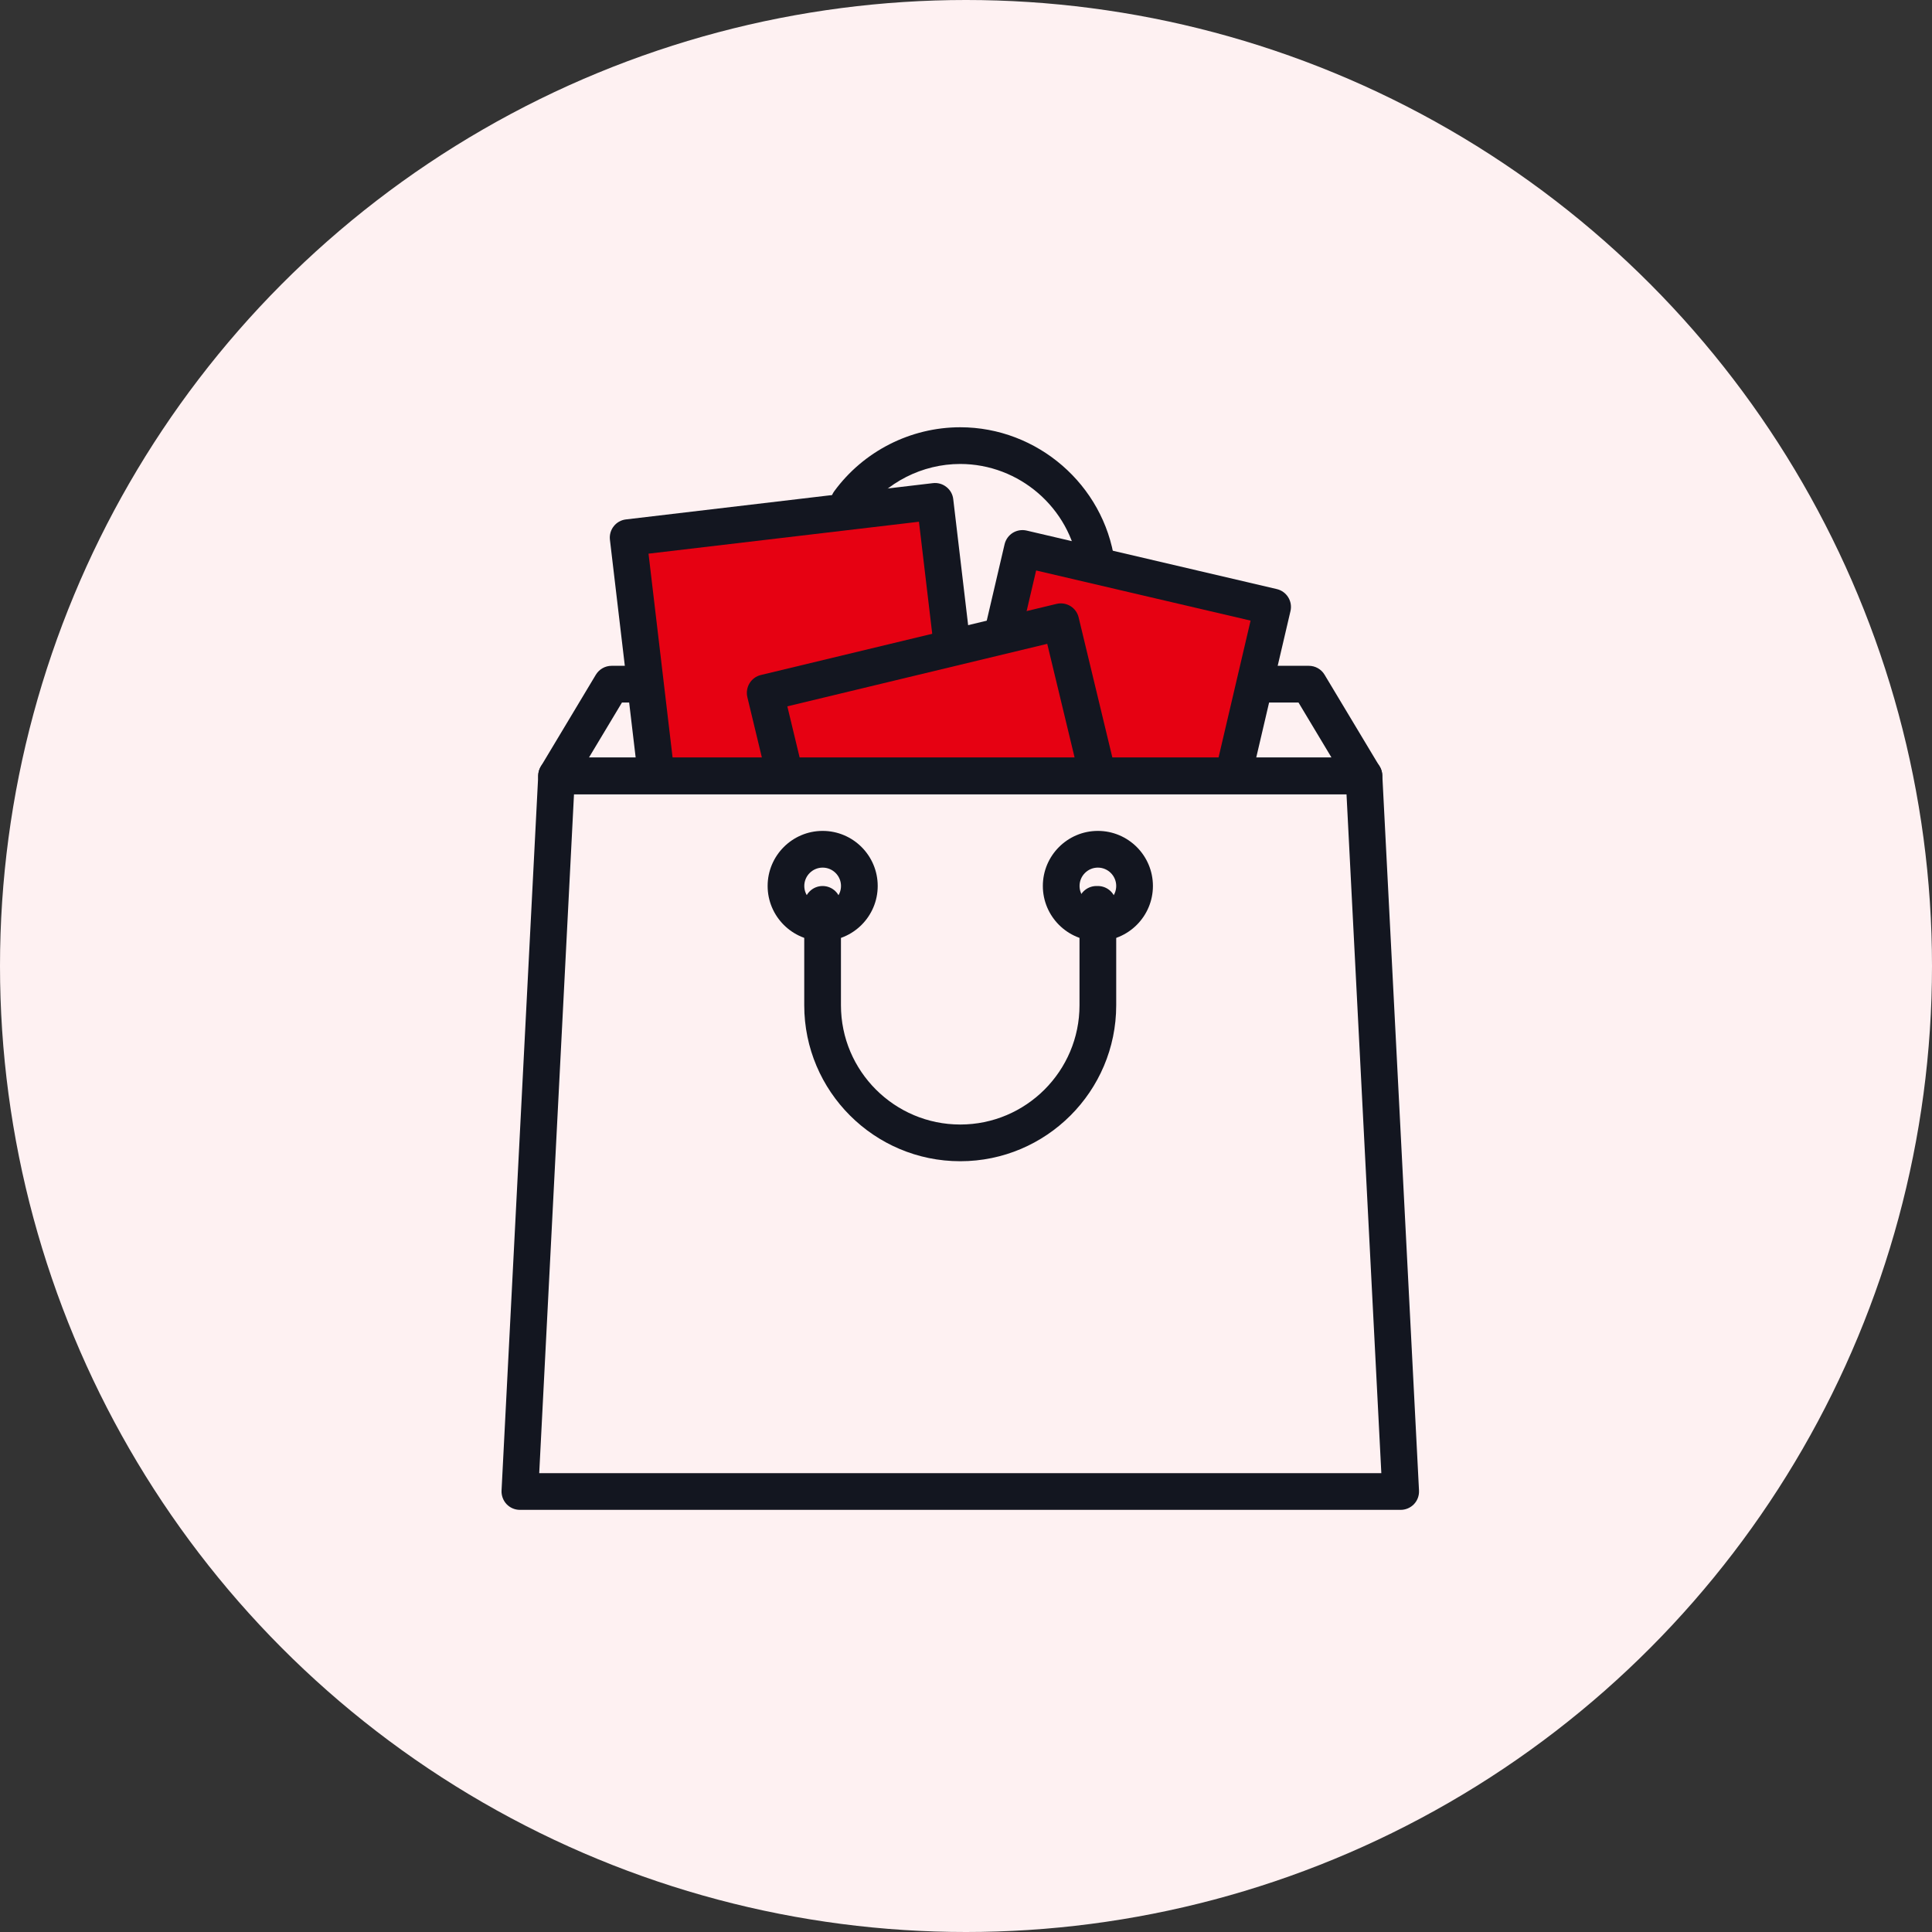 <svg width="40" height="40" viewBox="0 0 40 40" fill="none" xmlns="http://www.w3.org/2000/svg">
<rect x="0" y="0" width="40" height="40" fill="#333333" stroke="none"/>
<circle cx="20" cy="20" r="20" fill="#FEF1F2"/>
<path fill-rule="evenodd" clip-rule="evenodd" d="M12.953 11.291L13.768 15.978H14.176H25.383C25.872 15.978 26.266 13.668 26.402 12.514C25.791 12.378 24.527 12.106 24.364 12.106C24.214 12.106 23.242 11.643 22.666 11.358L22.734 11.495H21.104C21.036 12.038 20.859 13.125 20.696 13.125C20.533 13.125 19.949 13.261 19.677 13.329L19.27 10.68L18.251 10.476V10.476L12.953 11.291ZM18.251 10.068C18.523 9.796 19.107 9.253 19.27 9.253C19.412 9.253 20.695 9.562 21.563 9.776C21.164 9.551 20.45 9.192 19.881 9.05C19.229 8.887 18.523 9.525 18.251 9.865V10.068Z" fill="#E60112"/>
<path d="M23.077 11.615C22.852 10.037 21.478 8.846 19.881 8.846C18.853 8.846 17.878 9.341 17.271 10.172C17.148 10.341 17.185 10.579 17.354 10.703C17.523 10.826 17.761 10.79 17.885 10.62C18.349 9.985 19.095 9.606 19.88 9.606C21.102 9.606 22.153 10.516 22.325 11.723C22.352 11.912 22.515 12.049 22.701 12.049C22.718 12.049 22.737 12.048 22.755 12.045C22.962 12.015 23.107 11.823 23.077 11.615Z" fill="#131620"/>
<path d="M28.564 15.869L27.424 13.97C27.356 13.855 27.232 13.785 27.099 13.785H26.007C25.797 13.785 25.627 13.955 25.627 14.165C25.627 14.375 25.797 14.545 26.007 14.545H26.884L27.568 15.685H12.193L12.877 14.545H13.28C13.489 14.545 13.659 14.375 13.659 14.165C13.659 13.955 13.489 13.785 13.28 13.785H12.662C12.529 13.785 12.405 13.855 12.336 13.97L11.197 15.869C11.126 15.987 11.124 16.133 11.192 16.252C11.259 16.371 11.385 16.445 11.523 16.445H28.238C28.375 16.445 28.502 16.371 28.569 16.252C28.637 16.133 28.635 15.986 28.564 15.869Z" fill="#131620"/>
<path d="M26.671 12.366C26.618 12.28 26.533 12.219 26.434 12.196L21.256 10.985C21.157 10.962 21.054 10.979 20.968 11.032C20.883 11.085 20.822 11.17 20.799 11.268L20.409 12.938C20.361 13.142 20.488 13.346 20.692 13.394C20.896 13.442 21.101 13.315 21.148 13.11L21.452 11.811L25.892 12.849L25.194 15.832C25.146 16.036 25.273 16.24 25.477 16.288C25.507 16.295 25.536 16.298 25.564 16.298C25.737 16.298 25.893 16.18 25.934 16.005L26.718 12.652C26.741 12.554 26.724 12.451 26.671 12.366Z" fill="#131620"/>
<path d="M20.082 13.263L19.736 10.335C19.725 10.235 19.674 10.144 19.594 10.082C19.515 10.019 19.415 9.991 19.314 10.003L12.96 10.754C12.752 10.778 12.603 10.967 12.628 11.176L13.205 16.059C13.228 16.252 13.392 16.394 13.582 16.394C13.596 16.394 13.612 16.393 13.627 16.392C13.835 16.367 13.984 16.178 13.959 15.97L13.427 11.463L19.026 10.802L19.328 13.352C19.353 13.56 19.541 13.709 19.75 13.685C19.958 13.66 20.107 13.472 20.082 13.263Z" fill="#131620"/>
<path d="M23.087 15.919L22.332 12.783C22.309 12.685 22.247 12.6 22.162 12.548C22.076 12.496 21.973 12.479 21.874 12.503L15.754 13.975C15.55 14.023 15.425 14.229 15.473 14.433L15.85 16C15.899 16.204 16.105 16.33 16.308 16.281C16.512 16.232 16.638 16.026 16.589 15.822L16.301 14.624L21.682 13.33L22.348 16.097C22.389 16.271 22.545 16.388 22.717 16.388C22.746 16.388 22.776 16.384 22.806 16.377C23.01 16.328 23.136 16.123 23.087 15.919Z" fill="#131620"/>
<path d="M28.619 16.044C28.609 15.842 28.442 15.684 28.24 15.684H11.524C11.321 15.684 11.155 15.842 11.144 16.044L10.384 30.86C10.379 30.964 10.417 31.066 10.488 31.142C10.56 31.217 10.659 31.26 10.764 31.26H28.999C29.103 31.26 29.203 31.217 29.275 31.142C29.347 31.066 29.384 30.965 29.379 30.86L28.619 16.044ZM11.164 30.5L11.884 16.443H27.878L28.599 30.5H11.164Z" fill="#131620"/>
<path d="M22.73 17.203C22.102 17.203 21.591 17.714 21.591 18.343C21.591 18.971 22.102 19.483 22.73 19.483C23.359 19.483 23.87 18.971 23.87 18.343C23.87 17.714 23.359 17.203 22.73 17.203ZM22.73 18.723C22.521 18.723 22.351 18.552 22.351 18.343C22.351 18.134 22.521 17.963 22.73 17.963C22.94 17.963 23.11 18.134 23.11 18.343C23.11 18.552 22.94 18.723 22.73 18.723Z" fill="#131620"/>
<path d="M17.032 17.203C16.404 17.203 15.893 17.714 15.893 18.343C15.893 18.971 16.404 19.483 17.032 19.483C17.661 19.483 18.172 18.971 18.172 18.343C18.172 17.714 17.661 17.203 17.032 17.203ZM17.032 18.723C16.823 18.723 16.652 18.552 16.652 18.343C16.652 18.134 16.823 17.963 17.032 17.963C17.242 17.963 17.412 18.134 17.412 18.343C17.412 18.552 17.242 18.723 17.032 18.723Z" fill="#131620"/>
<path d="M22.73 18.344H22.701C22.491 18.344 22.321 18.514 22.321 18.724C22.321 18.776 22.331 18.825 22.35 18.87V20.813C22.35 22.175 21.242 23.282 19.881 23.282C18.519 23.282 17.411 22.175 17.411 20.813V18.724C17.411 18.514 17.241 18.344 17.031 18.344C16.822 18.344 16.651 18.514 16.651 18.724V20.813C16.651 22.594 18.1 24.042 19.881 24.042C21.661 24.042 23.11 22.594 23.11 20.813V18.724C23.11 18.514 22.94 18.344 22.73 18.344Z" fill="#131620"/>
</svg>
